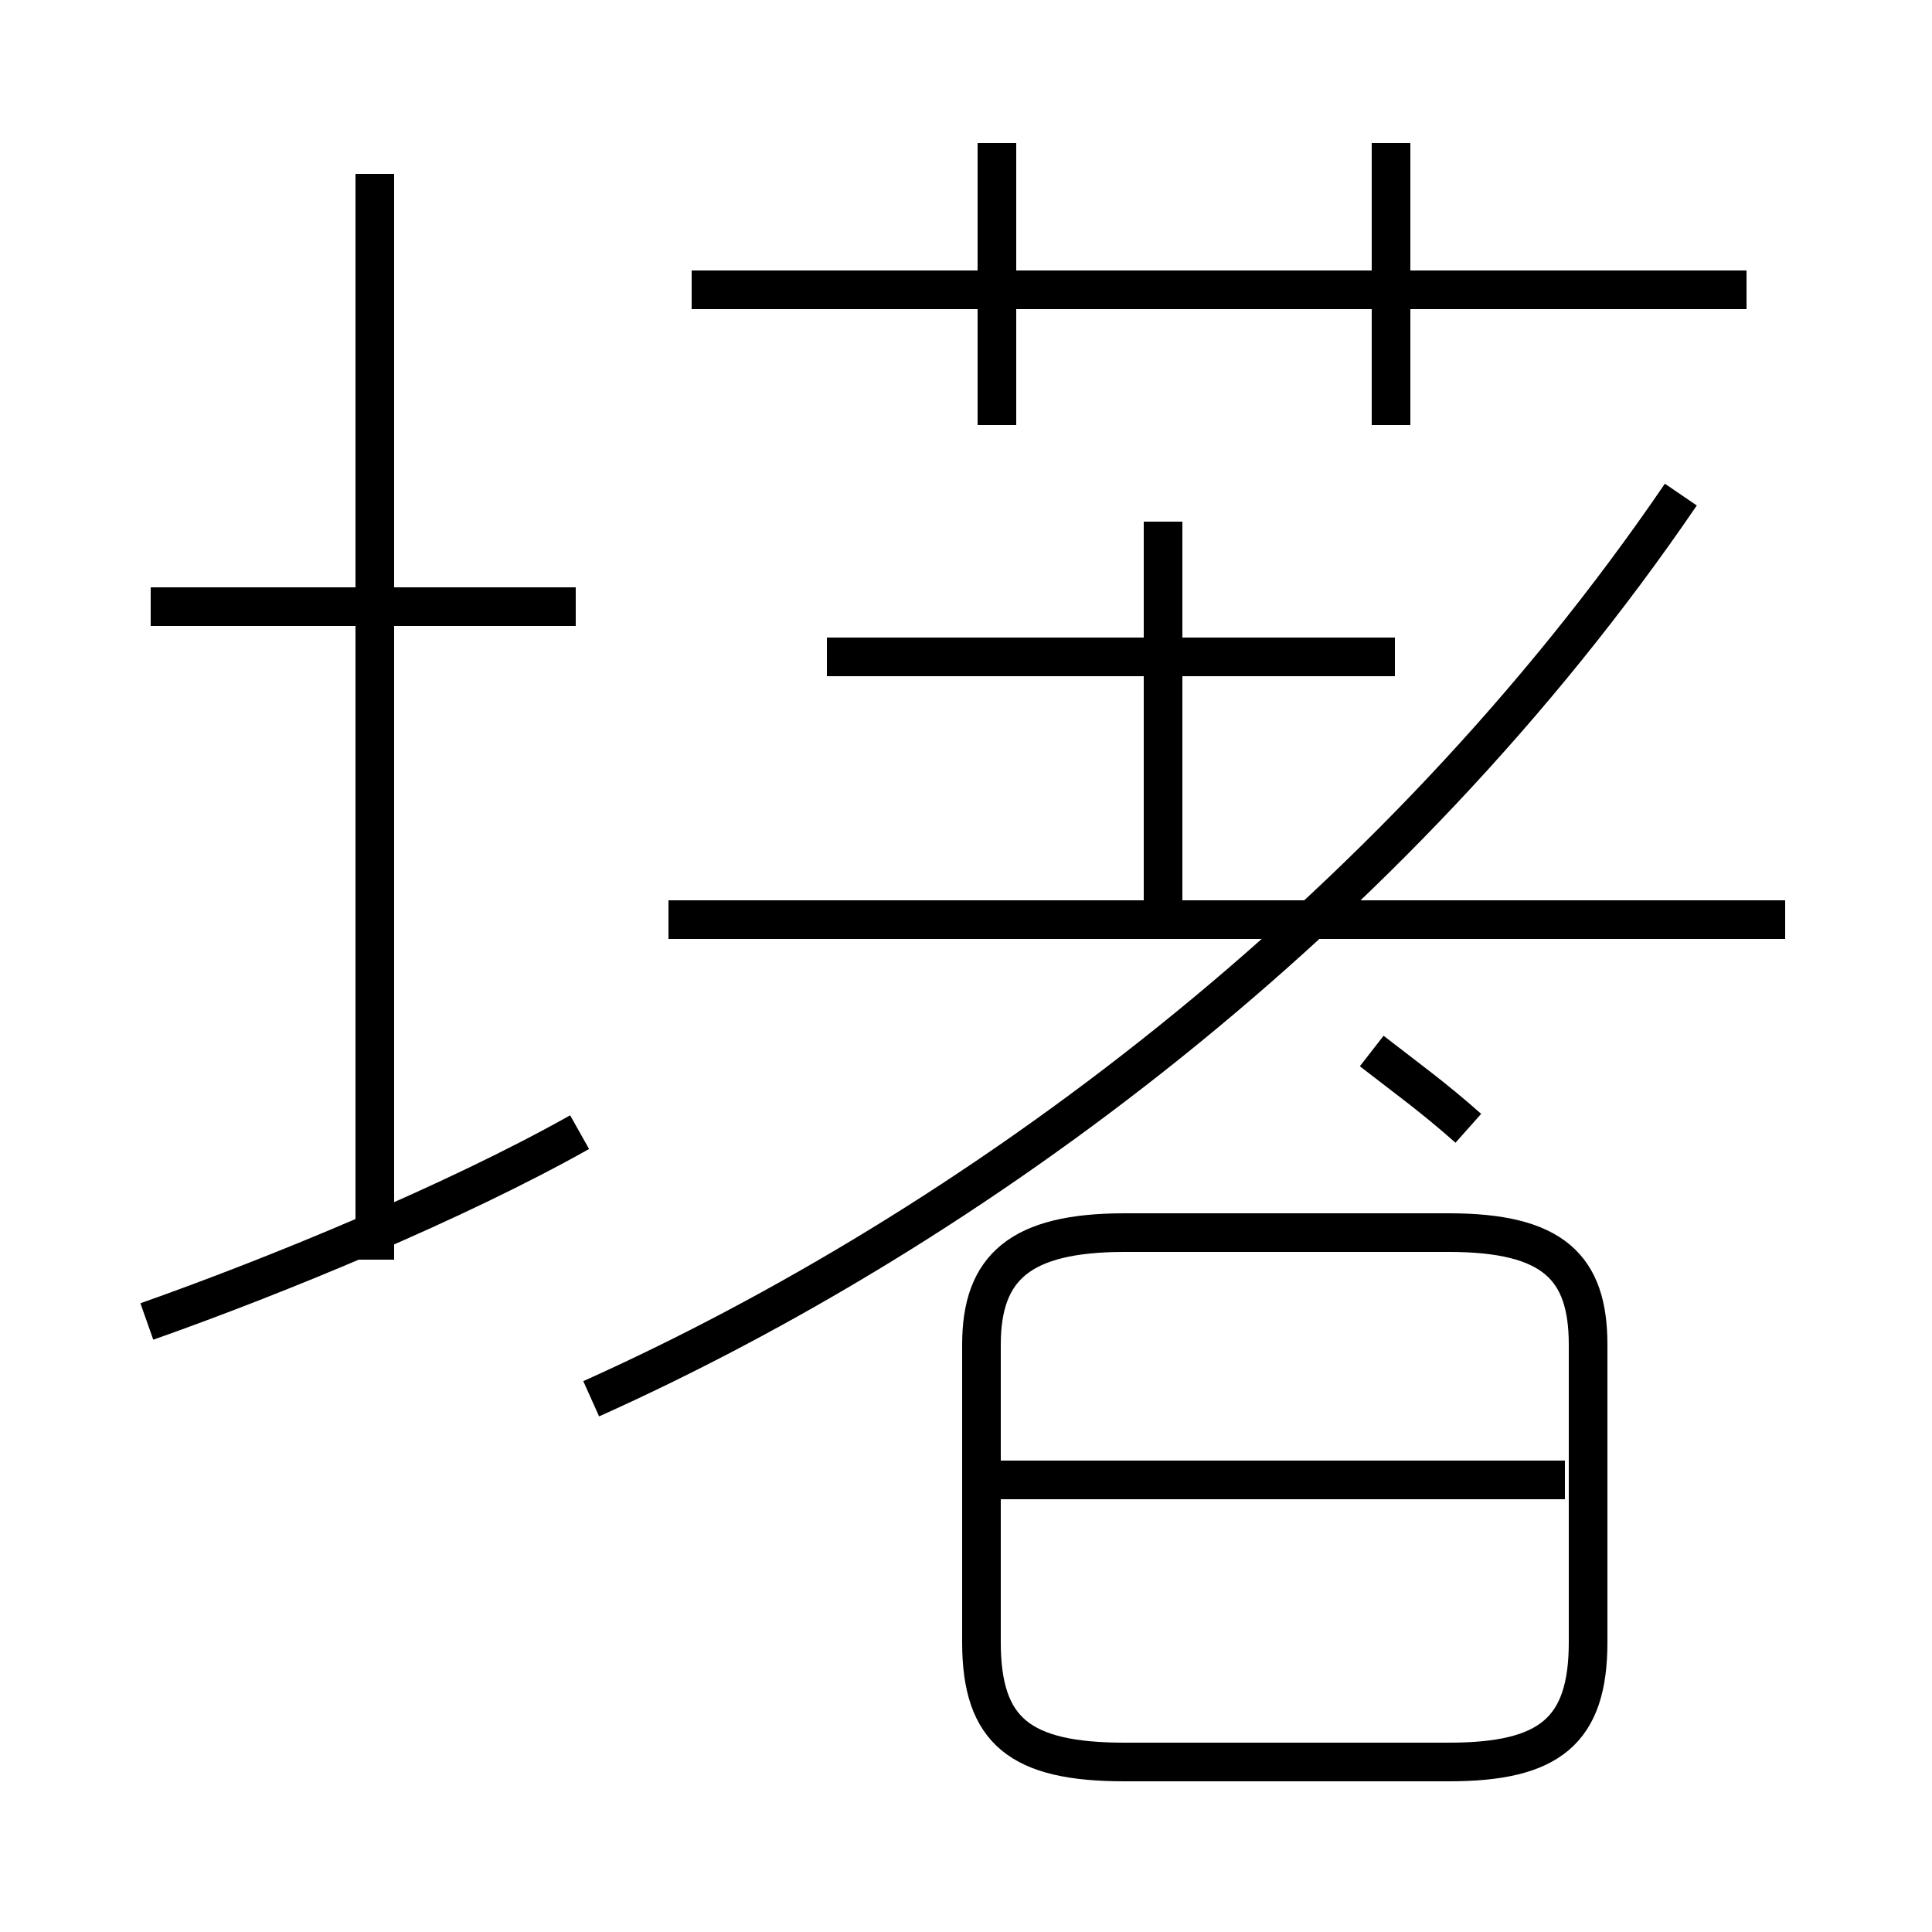 <?xml version='1.0' encoding='utf8'?>
<svg viewBox="0.0 -6.0 50.0 50.0" version="1.1" xmlns="http://www.w3.org/2000/svg">
<rect x="0.0" y="-6.0" width="50.0" height="50.0" fill="#808080" stroke="none"/>
<rect x="-1000" y="-1000" width="2000" height="2000" stroke="white" fill="white"/>
<g style="fill:white;stroke:#000000;  stroke-width:1">
<path d="M 15.3 -7.8 C 25.1 -12.2 36.0 -20.2 43.5 -31.2 M 3.8 -9.8 C 7.2 -11.0 11.8 -12.9 15.0 -14.7 M 29.1 1.6 L 37.5 1.6 C 40.1 1.6 41.1 0.8 41.1 -1.5 L 41.1 -9.2 C 41.1 -11.2 40.2 -12.1 37.5 -12.1 L 29.1 -12.1 C 26.4 -12.1 25.4 -11.2 25.4 -9.2 L 25.4 -1.5 C 25.4 0.8 26.4 1.6 29.1 1.6 Z M 40.5 -5.7 L 25.6 -5.7 M 9.7 -11.4 L 9.7 -39.5 M 14.9 -28.3 L 3.9 -28.3 M 36.1 -27.0 L 21.4 -27.0 M 38.0 -14.8 C 37.1 -15.6 36.4 -16.1 35.5 -16.8 M 46.2 -20.2 L 17.3 -20.2 M 30.1 -20.2 L 30.1 -30.5 M 25.8 -33.0 L 25.8 -40.3 M 45.2 -36.5 L 17.9 -36.5 M 36.0 -33.0 L 36.0 -40.3" transform="translate(0.0 38.0)" />
</g>
</svg>